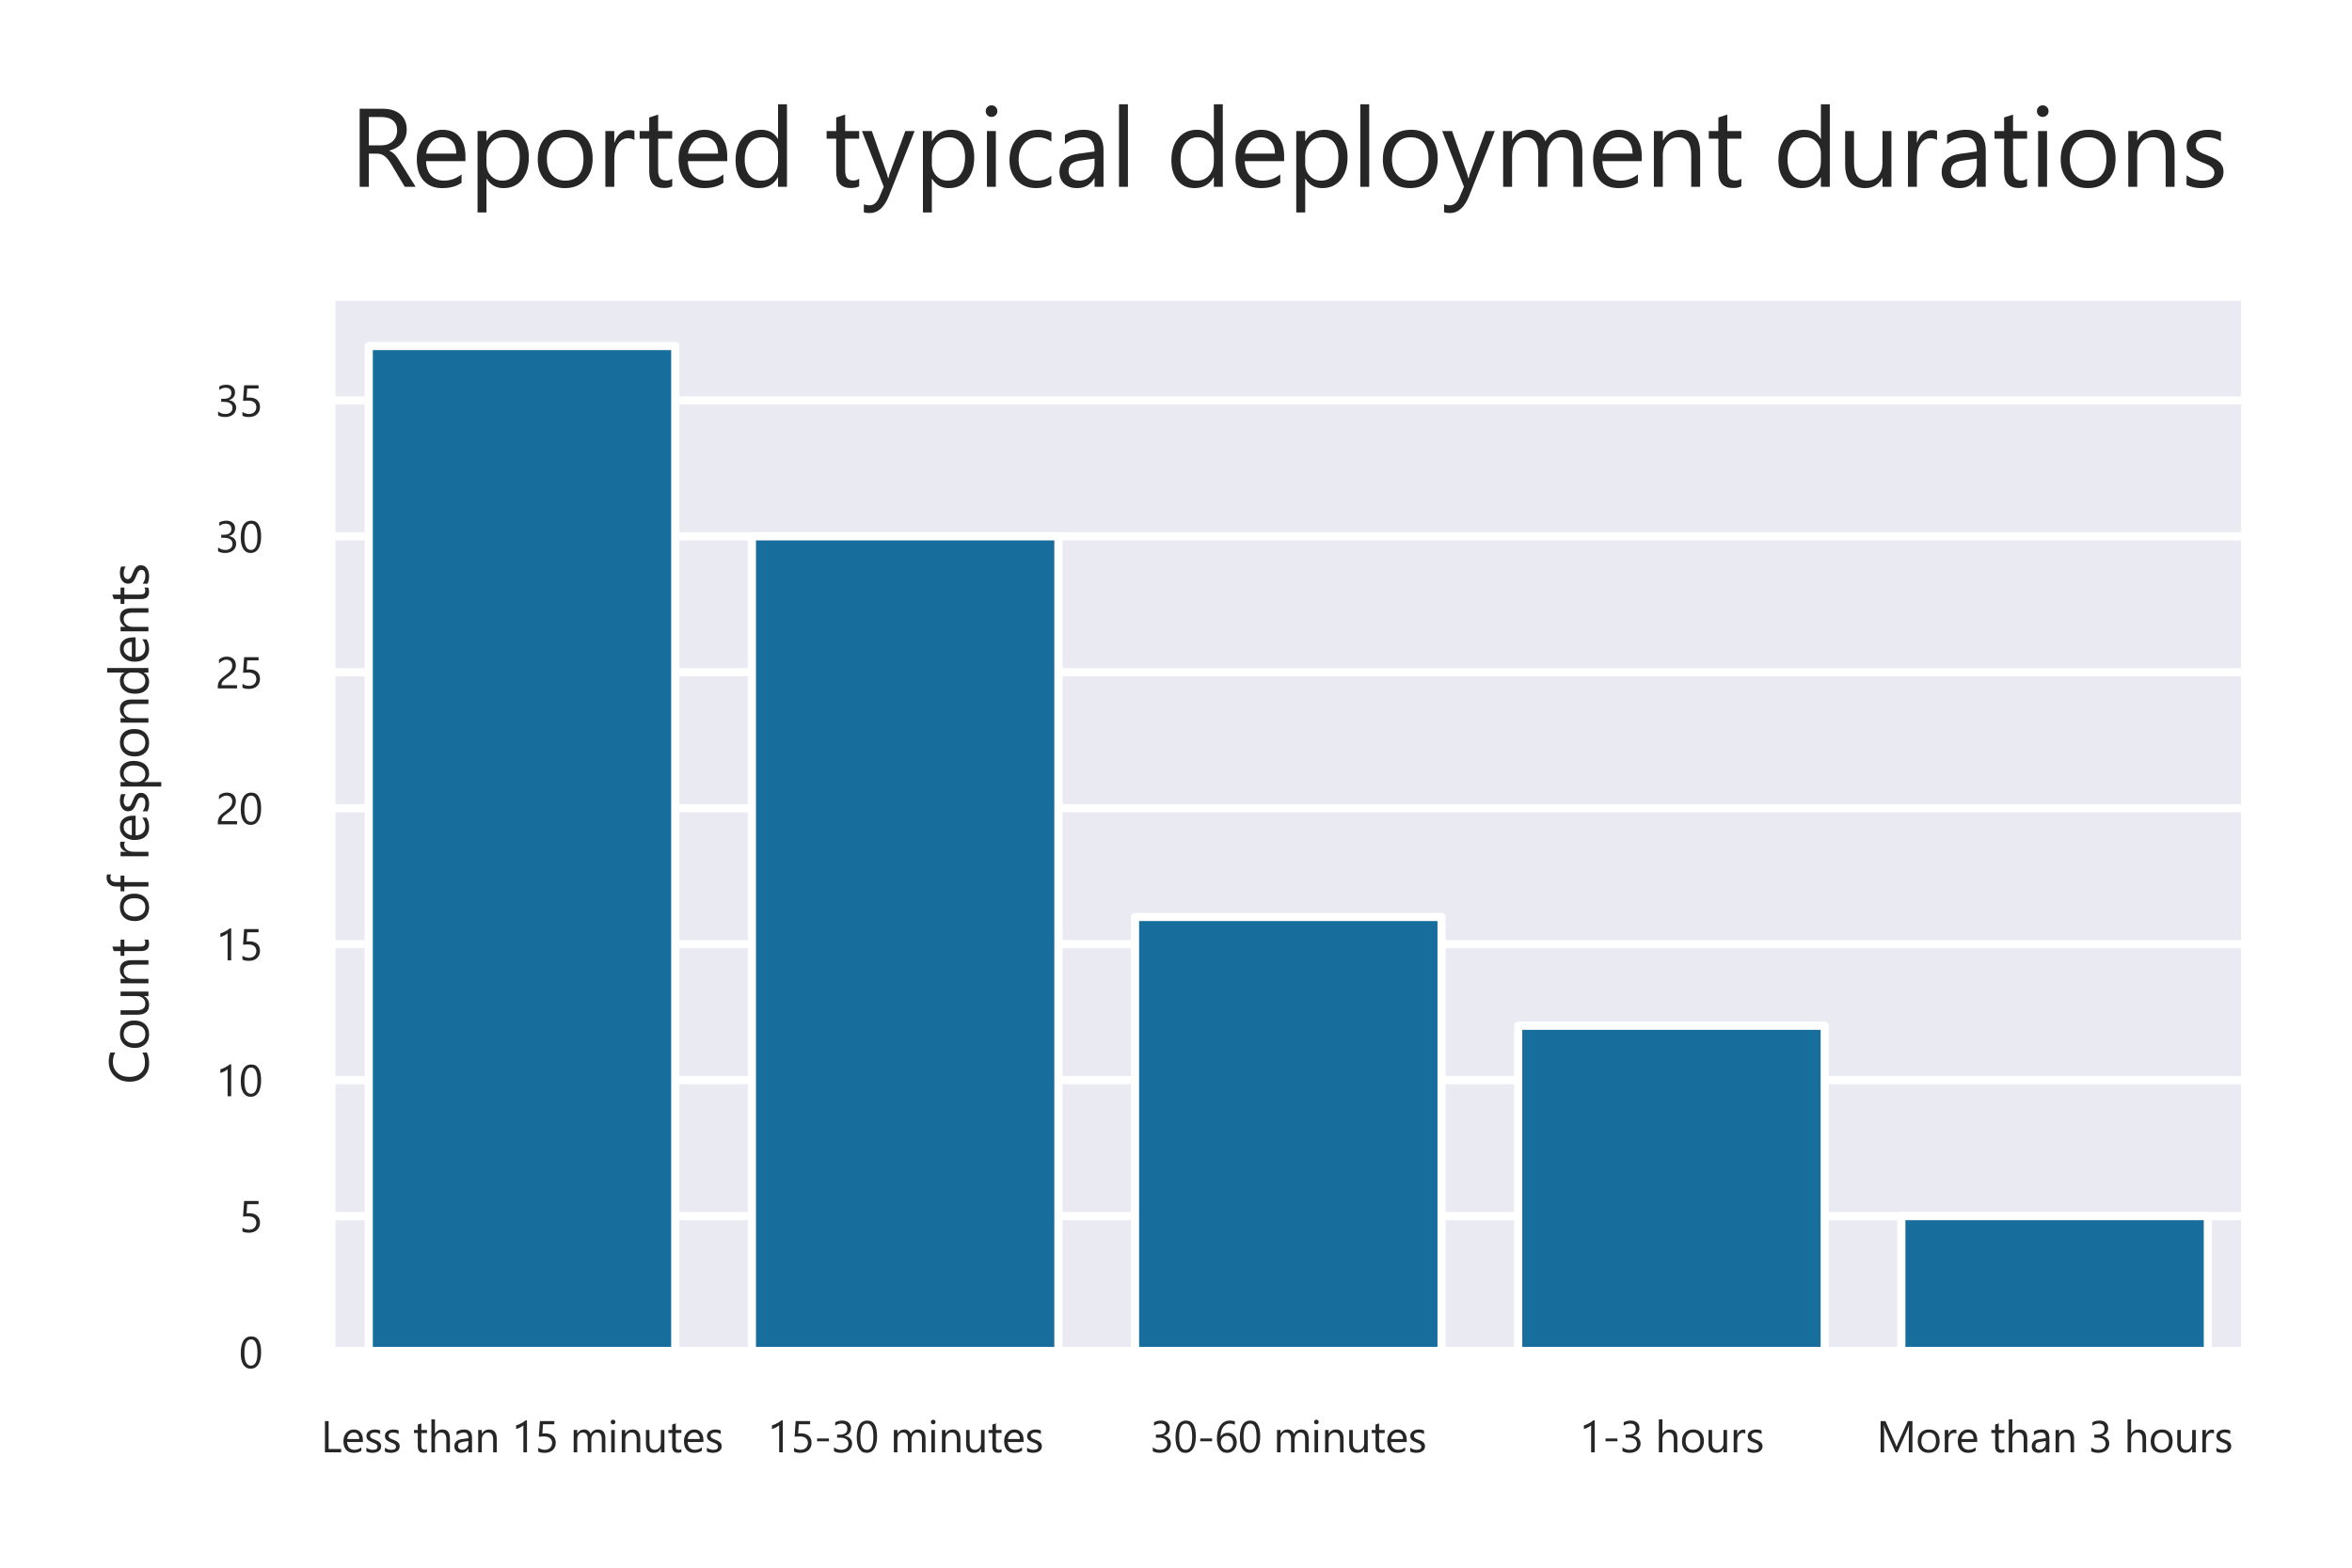 <?xml version="1.0" encoding="utf-8" standalone="no"?>
<!DOCTYPE svg PUBLIC "-//W3C//DTD SVG 1.1//EN"
  "http://www.w3.org/Graphics/SVG/1.1/DTD/svg11.dtd">
<svg xmlns:xlink="http://www.w3.org/1999/xlink" width="432pt" height="288pt" viewBox="0 0 432 288" xmlns="http://www.w3.org/2000/svg" version="1.1">
 <defs>
  <style type="text/css">*{stroke-linejoin: round; stroke-linecap: butt}</style>
 </defs>
 <g id="figure_1">
  <g id="patch_1">
   <path d="M 0 288 
L 432 288 
L 432 0 
L 0 0 
z
" style="fill: #ffffff"/>
  </g>
  <g id="axes_1">
   <g id="patch_2">
    <path d="M 60.69 248.38 
L 412.56 248.38 
L 412.56 54.32 
L 60.69 54.32 
z
" style="fill: #eaeaf2"/>
   </g>
   <g id="matplotlib.axis_1">
    <g id="xtick_1">
     <g id="text_1">
      <!-- Less than 15 minutes -->
      <g style="fill: #262626" transform="translate(58.933 266.803) scale(0.08 -0.08)">
       <defs>
        <path id="SegoeUI-4c" d="M 2913 0 
L 588 0 
L 588 4481 
L 1113 4481 
L 1113 475 
L 2913 475 
L 2913 0 
z
" transform="scale(0.016)"/>
        <path id="SegoeUI-65" d="M 3091 1472 
L 831 1472 
Q 844 938 1119 647 
Q 1394 356 1875 356 
Q 2416 356 2869 713 
L 2869 231 
Q 2447 -75 1753 -75 
Q 1075 -75 687 361 
Q 300 797 300 1588 
Q 300 2334 723 2804 
Q 1147 3275 1775 3275 
Q 2403 3275 2747 2869 
Q 3091 2463 3091 1741 
L 3091 1472 
z
M 2566 1906 
Q 2563 2350 2352 2597 
Q 2141 2844 1766 2844 
Q 1403 2844 1150 2584 
Q 897 2325 838 1906 
L 2566 1906 
z
" transform="scale(0.016)"/>
        <path id="SegoeUI-73" d="M 325 116 
L 325 666 
Q 744 356 1247 356 
Q 1922 356 1922 806 
Q 1922 934 1864 1023 
Q 1806 1113 1707 1181 
Q 1609 1250 1476 1304 
Q 1344 1359 1191 1419 
Q 978 1503 817 1589 
Q 656 1675 548 1783 
Q 441 1891 386 2028 
Q 331 2166 331 2350 
Q 331 2575 434 2748 
Q 538 2922 709 3039 
Q 881 3156 1101 3215 
Q 1322 3275 1556 3275 
Q 1972 3275 2300 3131 
L 2300 2613 
Q 1947 2844 1488 2844 
Q 1344 2844 1228 2811 
Q 1113 2778 1030 2718 
Q 947 2659 901 2576 
Q 856 2494 856 2394 
Q 856 2269 901 2184 
Q 947 2100 1034 2034 
Q 1122 1969 1247 1916 
Q 1372 1863 1531 1800 
Q 1744 1719 1912 1633 
Q 2081 1547 2200 1439 
Q 2319 1331 2383 1190 
Q 2447 1050 2447 856 
Q 2447 619 2342 444 
Q 2238 269 2063 153 
Q 1888 38 1659 -18 
Q 1431 -75 1181 -75 
Q 688 -75 325 116 
z
" transform="scale(0.016)"/>
        <path id="SegoeUI-20" transform="scale(0.016)"/>
        <path id="SegoeUI-74" d="M 2003 31 
Q 1822 -69 1525 -69 
Q 684 -69 684 869 
L 684 2763 
L 134 2763 
L 134 3200 
L 684 3200 
L 684 3981 
L 1197 4147 
L 1197 3200 
L 2003 3200 
L 2003 2763 
L 1197 2763 
L 1197 959 
Q 1197 638 1306 500 
Q 1416 363 1669 363 
Q 1863 363 2003 469 
L 2003 31 
z
" transform="scale(0.016)"/>
        <path id="SegoeUI-68" d="M 3175 0 
L 2663 0 
L 2663 1844 
Q 2663 2844 1919 2844 
Q 1544 2844 1287 2555 
Q 1031 2266 1031 1813 
L 1031 0 
L 519 0 
L 519 4738 
L 1031 4738 
L 1031 2669 
L 1044 2669 
Q 1413 3275 2094 3275 
Q 3175 3275 3175 1972 
L 3175 0 
z
" transform="scale(0.016)"/>
        <path id="SegoeUI-61" d="M 2809 0 
L 2297 0 
L 2297 500 
L 2284 500 
Q 1950 -75 1300 -75 
Q 822 -75 551 178 
Q 281 431 281 850 
Q 281 1747 1338 1894 
L 2297 2028 
Q 2297 2844 1638 2844 
Q 1059 2844 594 2450 
L 594 2975 
Q 1066 3275 1681 3275 
Q 2809 3275 2809 2081 
L 2809 0 
z
M 2297 1619 
L 1525 1513 
Q 1169 1463 987 1336 
Q 806 1209 806 888 
Q 806 653 973 504 
Q 1141 356 1419 356 
Q 1800 356 2048 623 
Q 2297 891 2297 1300 
L 2297 1619 
z
" transform="scale(0.016)"/>
        <path id="SegoeUI-6e" d="M 3175 0 
L 2663 0 
L 2663 1825 
Q 2663 2844 1919 2844 
Q 1534 2844 1282 2555 
Q 1031 2266 1031 1825 
L 1031 0 
L 519 0 
L 519 3200 
L 1031 3200 
L 1031 2669 
L 1044 2669 
Q 1406 3275 2094 3275 
Q 2619 3275 2897 2936 
Q 3175 2597 3175 1956 
L 3175 0 
z
" transform="scale(0.016)"/>
        <path id="SegoeUI-31" d="M 2263 0 
L 1750 0 
L 1750 3872 
Q 1691 3813 1577 3736 
Q 1463 3659 1320 3584 
Q 1178 3509 1020 3443 
Q 863 3378 713 3341 
L 713 3859 
Q 881 3906 1070 3986 
Q 1259 4066 1442 4164 
Q 1625 4263 1787 4370 
Q 1950 4478 2069 4581 
L 2263 4581 
L 2263 0 
z
" transform="scale(0.016)"/>
        <path id="SegoeUI-35" d="M 3028 1369 
Q 3028 1041 2915 775 
Q 2803 509 2595 318 
Q 2388 128 2094 25 
Q 1800 -78 1441 -78 
Q 816 -78 513 109 
L 513 653 
Q 969 359 1447 359 
Q 1691 359 1886 431 
Q 2081 503 2218 631 
Q 2356 759 2429 940 
Q 2503 1122 2503 1338 
Q 2503 1775 2209 2023 
Q 1916 2272 1356 2272 
Q 1266 2272 1166 2269 
Q 1066 2266 966 2261 
Q 866 2256 770 2250 
Q 675 2244 597 2234 
L 750 4481 
L 2822 4481 
L 2822 4019 
L 1194 4019 
L 1103 2703 
Q 1203 2709 1315 2714 
Q 1428 2719 1516 2719 
Q 1872 2719 2153 2625 
Q 2434 2531 2629 2357 
Q 2825 2184 2926 1932 
Q 3028 1681 3028 1369 
z
" transform="scale(0.016)"/>
        <path id="SegoeUI-6d" d="M 5063 0 
L 4550 0 
L 4550 1838 
Q 4550 2369 4386 2606 
Q 4222 2844 3834 2844 
Q 3506 2844 3276 2544 
Q 3047 2244 3047 1825 
L 3047 0 
L 2534 0 
L 2534 1900 
Q 2534 2844 1806 2844 
Q 1469 2844 1250 2561 
Q 1031 2278 1031 1825 
L 1031 0 
L 519 0 
L 519 3200 
L 1031 3200 
L 1031 2694 
L 1044 2694 
Q 1384 3275 2038 3275 
Q 2366 3275 2609 3092 
Q 2853 2909 2944 2613 
Q 3300 3275 4006 3275 
Q 5063 3275 5063 1972 
L 5063 0 
z
" transform="scale(0.016)"/>
        <path id="SegoeUI-69" d="M 781 4013 
Q 644 4013 547 4106 
Q 450 4200 450 4344 
Q 450 4488 547 4583 
Q 644 4678 781 4678 
Q 922 4678 1020 4583 
Q 1119 4488 1119 4344 
Q 1119 4206 1020 4109 
Q 922 4013 781 4013 
z
M 1031 0 
L 519 0 
L 519 3200 
L 1031 3200 
L 1031 0 
z
" transform="scale(0.016)"/>
        <path id="SegoeUI-75" d="M 3106 0 
L 2594 0 
L 2594 506 
L 2581 506 
Q 2263 -75 1594 -75 
Q 450 -75 450 1288 
L 450 3200 
L 959 3200 
L 959 1369 
Q 959 356 1734 356 
Q 2109 356 2351 632 
Q 2594 909 2594 1356 
L 2594 3200 
L 3106 3200 
L 3106 0 
z
" transform="scale(0.016)"/>
       </defs>
       <use xlink:href="#SegoeUI-4c"/>
       <use xlink:href="#SegoeUI-65" x="47.07"/>
       <use xlink:href="#SegoeUI-73" x="99.365"/>
       <use xlink:href="#SegoeUI-73" x="141.797"/>
       <use xlink:href="#SegoeUI-20" x="184.229"/>
       <use xlink:href="#SegoeUI-74" x="211.621"/>
       <use xlink:href="#SegoeUI-68" x="245.508"/>
       <use xlink:href="#SegoeUI-61" x="302.1"/>
       <use xlink:href="#SegoeUI-6e" x="352.979"/>
       <use xlink:href="#SegoeUI-20" x="409.57"/>
       <use xlink:href="#SegoeUI-31" x="436.963"/>
       <use xlink:href="#SegoeUI-35" x="490.869"/>
       <use xlink:href="#SegoeUI-20" x="544.775"/>
       <use xlink:href="#SegoeUI-6d" x="572.168"/>
       <use xlink:href="#SegoeUI-69" x="658.301"/>
       <use xlink:href="#SegoeUI-6e" x="682.52"/>
       <use xlink:href="#SegoeUI-75" x="739.111"/>
       <use xlink:href="#SegoeUI-74" x="795.703"/>
       <use xlink:href="#SegoeUI-65" x="828.84"/>
       <use xlink:href="#SegoeUI-73" x="881.135"/>
      </g>
     </g>
    </g>
    <g id="xtick_2">
     <g id="text_2">
      <!-- 15-30 minutes -->
      <g style="fill: #262626" transform="translate(140.874 266.803) scale(0.08 -0.08)">
       <defs>
        <path id="SegoeUI-2d" d="M 2156 1581 
L 450 1581 
L 450 1984 
L 2156 1984 
L 2156 1581 
z
" transform="scale(0.016)"/>
        <path id="SegoeUI-33" d="M 2978 1269 
Q 2978 966 2864 717 
Q 2750 469 2542 292 
Q 2334 116 2043 19 
Q 1753 -78 1403 -78 
Q 763 -78 384 166 
L 384 716 
Q 838 359 1422 359 
Q 1656 359 1845 418 
Q 2034 478 2170 590 
Q 2306 703 2379 862 
Q 2453 1022 2453 1222 
Q 2453 2100 1203 2100 
L 831 2100 
L 831 2534 
L 1184 2534 
Q 2291 2534 2291 3359 
Q 2291 4122 1447 4122 
Q 972 4122 556 3803 
L 556 4300 
Q 984 4556 1575 4556 
Q 1856 4556 2084 4478 
Q 2313 4400 2475 4259 
Q 2638 4119 2727 3922 
Q 2816 3725 2816 3488 
Q 2816 2603 1922 2350 
L 1922 2338 
Q 2150 2313 2344 2227 
Q 2538 2141 2678 2003 
Q 2819 1866 2898 1680 
Q 2978 1494 2978 1269 
z
" transform="scale(0.016)"/>
        <path id="SegoeUI-30" d="M 3188 2259 
Q 3188 1697 3086 1262 
Q 2984 828 2792 529 
Q 2600 231 2320 76 
Q 2041 -78 1684 -78 
Q 1347 -78 1083 70 
Q 819 219 637 503 
Q 456 788 362 1202 
Q 269 1616 269 2150 
Q 269 2738 367 3188 
Q 466 3638 656 3942 
Q 847 4247 1130 4401 
Q 1413 4556 1778 4556 
Q 3188 4556 3188 2259 
z
M 2663 2209 
Q 2663 4122 1753 4122 
Q 794 4122 794 2175 
Q 794 359 1734 359 
Q 2663 359 2663 2209 
z
" transform="scale(0.016)"/>
       </defs>
       <use xlink:href="#SegoeUI-31"/>
       <use xlink:href="#SegoeUI-35" x="53.906"/>
       <use xlink:href="#SegoeUI-2d" x="107.812"/>
       <use xlink:href="#SegoeUI-33" x="147.803"/>
       <use xlink:href="#SegoeUI-30" x="201.709"/>
       <use xlink:href="#SegoeUI-20" x="255.615"/>
       <use xlink:href="#SegoeUI-6d" x="283.008"/>
       <use xlink:href="#SegoeUI-69" x="369.141"/>
       <use xlink:href="#SegoeUI-6e" x="393.359"/>
       <use xlink:href="#SegoeUI-75" x="449.951"/>
       <use xlink:href="#SegoeUI-74" x="506.543"/>
       <use xlink:href="#SegoeUI-65" x="539.68"/>
       <use xlink:href="#SegoeUI-73" x="591.975"/>
      </g>
     </g>
    </g>
    <g id="xtick_3">
     <g id="text_3">
      <!-- 30-60 minutes -->
      <g style="fill: #262626" transform="translate(211.248 266.803) scale(0.08 -0.08)">
       <defs>
        <path id="SegoeUI-36" d="M 3194 1422 
Q 3194 1094 3087 819 
Q 2981 544 2793 344 
Q 2606 144 2347 33 
Q 2088 -78 1784 -78 
Q 1447 -78 1180 62 
Q 913 203 727 467 
Q 541 731 444 1112 
Q 347 1494 347 1972 
Q 347 2556 476 3032 
Q 606 3509 845 3848 
Q 1084 4188 1421 4372 
Q 1759 4556 2175 4556 
Q 2638 4556 2919 4428 
L 2919 3944 
Q 2572 4122 2188 4122 
Q 1888 4122 1647 3987 
Q 1406 3853 1234 3608 
Q 1063 3363 970 3016 
Q 878 2669 878 2244 
L 891 2244 
Q 1200 2803 1913 2803 
Q 2206 2803 2442 2703 
Q 2678 2603 2845 2420 
Q 3013 2238 3103 1984 
Q 3194 1731 3194 1422 
z
M 2669 1356 
Q 2669 1591 2609 1778 
Q 2550 1966 2439 2097 
Q 2328 2228 2165 2298 
Q 2003 2369 1797 2369 
Q 1606 2369 1443 2297 
Q 1281 2225 1162 2101 
Q 1044 1978 976 1814 
Q 909 1650 909 1466 
Q 909 1234 975 1032 
Q 1041 831 1159 681 
Q 1278 531 1442 445 
Q 1606 359 1806 359 
Q 2000 359 2159 432 
Q 2319 506 2431 637 
Q 2544 769 2606 951 
Q 2669 1134 2669 1356 
z
" transform="scale(0.016)"/>
       </defs>
       <use xlink:href="#SegoeUI-33"/>
       <use xlink:href="#SegoeUI-30" x="53.906"/>
       <use xlink:href="#SegoeUI-2d" x="107.812"/>
       <use xlink:href="#SegoeUI-36" x="147.803"/>
       <use xlink:href="#SegoeUI-30" x="201.709"/>
       <use xlink:href="#SegoeUI-20" x="255.615"/>
       <use xlink:href="#SegoeUI-6d" x="283.008"/>
       <use xlink:href="#SegoeUI-69" x="369.141"/>
       <use xlink:href="#SegoeUI-6e" x="393.359"/>
       <use xlink:href="#SegoeUI-75" x="449.951"/>
       <use xlink:href="#SegoeUI-74" x="506.543"/>
       <use xlink:href="#SegoeUI-65" x="539.68"/>
       <use xlink:href="#SegoeUI-73" x="591.975"/>
      </g>
     </g>
    </g>
    <g id="xtick_4">
     <g id="text_4">
      <!-- 1-3 hours -->
      <g style="fill: #262626" transform="translate(290.007 266.803) scale(0.08 -0.08)">
       <defs>
        <path id="SegoeUI-6f" d="M 1856 -75 
Q 1147 -75 723 373 
Q 300 822 300 1563 
Q 300 2369 740 2822 
Q 1181 3275 1931 3275 
Q 2647 3275 3048 2834 
Q 3450 2394 3450 1613 
Q 3450 847 3017 386 
Q 2584 -75 1856 -75 
z
M 1894 2844 
Q 1400 2844 1112 2508 
Q 825 2172 825 1581 
Q 825 1013 1115 684 
Q 1406 356 1894 356 
Q 2391 356 2658 678 
Q 2925 1000 2925 1594 
Q 2925 2194 2658 2519 
Q 2391 2844 1894 2844 
z
" transform="scale(0.016)"/>
        <path id="SegoeUI-72" d="M 2188 2681 
Q 2053 2784 1800 2784 
Q 1472 2784 1251 2475 
Q 1031 2166 1031 1631 
L 1031 0 
L 519 0 
L 519 3200 
L 1031 3200 
L 1031 2541 
L 1044 2541 
Q 1153 2878 1378 3067 
Q 1603 3256 1881 3256 
Q 2081 3256 2188 3213 
L 2188 2681 
z
" transform="scale(0.016)"/>
       </defs>
       <use xlink:href="#SegoeUI-31"/>
       <use xlink:href="#SegoeUI-2d" x="53.906"/>
       <use xlink:href="#SegoeUI-33" x="93.896"/>
       <use xlink:href="#SegoeUI-20" x="147.803"/>
       <use xlink:href="#SegoeUI-68" x="175.195"/>
       <use xlink:href="#SegoeUI-6f" x="231.787"/>
       <use xlink:href="#SegoeUI-75" x="290.381"/>
       <use xlink:href="#SegoeUI-72" x="346.973"/>
       <use xlink:href="#SegoeUI-73" x="382.363"/>
      </g>
     </g>
    </g>
    <g id="xtick_5">
     <g id="text_5">
      <!-- More than 3 hours -->
      <g style="fill: #262626" transform="translate(344.664 266.803) scale(0.08 -0.08)">
       <defs>
        <path id="SegoeUI-4d" d="M 5156 0 
L 4634 0 
L 4634 3006 
Q 4634 3363 4678 3878 
L 4666 3878 
Q 4591 3575 4531 3444 
L 3000 0 
L 2744 0 
L 1216 3419 
Q 1150 3569 1081 3878 
L 1069 3878 
Q 1094 3609 1094 3000 
L 1094 0 
L 588 0 
L 588 4481 
L 1281 4481 
L 2656 1356 
Q 2816 997 2863 819 
L 2881 819 
Q 3016 1188 3097 1369 
L 4500 4481 
L 5156 4481 
L 5156 0 
z
" transform="scale(0.016)"/>
       </defs>
       <use xlink:href="#SegoeUI-4d"/>
       <use xlink:href="#SegoeUI-6f" x="89.795"/>
       <use xlink:href="#SegoeUI-72" x="148.389"/>
       <use xlink:href="#SegoeUI-65" x="181.779"/>
       <use xlink:href="#SegoeUI-20" x="234.074"/>
       <use xlink:href="#SegoeUI-74" x="261.467"/>
       <use xlink:href="#SegoeUI-68" x="295.354"/>
       <use xlink:href="#SegoeUI-61" x="351.945"/>
       <use xlink:href="#SegoeUI-6e" x="402.824"/>
       <use xlink:href="#SegoeUI-20" x="459.416"/>
       <use xlink:href="#SegoeUI-33" x="486.809"/>
       <use xlink:href="#SegoeUI-20" x="540.715"/>
       <use xlink:href="#SegoeUI-68" x="568.107"/>
       <use xlink:href="#SegoeUI-6f" x="624.699"/>
       <use xlink:href="#SegoeUI-75" x="683.293"/>
       <use xlink:href="#SegoeUI-72" x="739.885"/>
       <use xlink:href="#SegoeUI-73" x="775.275"/>
      </g>
     </g>
    </g>
   </g>
   <g id="matplotlib.axis_2">
    <g id="ytick_1">
     <g id="line2d_1">
      <path d="M 60.69 248.38 
L 412.56 248.38 
" clip-path="url(#p111da5da7f)" style="fill: none; stroke: #ffffff; stroke-width: 1.5; stroke-linecap: round"/>
     </g>
     <g id="text_6">
      <!-- 0 -->
      <g style="fill: #262626" transform="translate(43.877 251.341) scale(0.08 -0.08)">
       <use xlink:href="#SegoeUI-30"/>
      </g>
     </g>
    </g>
    <g id="ytick_2">
     <g id="line2d_2">
      <path d="M 60.69 223.404 
L 412.56 223.404 
" clip-path="url(#p111da5da7f)" style="fill: none; stroke: #ffffff; stroke-width: 1.5; stroke-linecap: round"/>
     </g>
     <g id="text_7">
      <!-- 5 -->
      <g style="fill: #262626" transform="translate(43.877 226.366) scale(0.08 -0.08)">
       <use xlink:href="#SegoeUI-35"/>
      </g>
     </g>
    </g>
    <g id="ytick_3">
     <g id="line2d_3">
      <path d="M 60.69 198.429 
L 412.56 198.429 
" clip-path="url(#p111da5da7f)" style="fill: none; stroke: #ffffff; stroke-width: 1.5; stroke-linecap: round"/>
     </g>
     <g id="text_8">
      <!-- 10 -->
      <g style="fill: #262626" transform="translate(39.565 201.39) scale(0.08 -0.08)">
       <use xlink:href="#SegoeUI-31"/>
       <use xlink:href="#SegoeUI-30" x="53.906"/>
      </g>
     </g>
    </g>
    <g id="ytick_4">
     <g id="line2d_4">
      <path d="M 60.69 173.453 
L 412.56 173.453 
" clip-path="url(#p111da5da7f)" style="fill: none; stroke: #ffffff; stroke-width: 1.5; stroke-linecap: round"/>
     </g>
     <g id="text_9">
      <!-- 15 -->
      <g style="fill: #262626" transform="translate(39.565 176.415) scale(0.08 -0.08)">
       <use xlink:href="#SegoeUI-31"/>
       <use xlink:href="#SegoeUI-35" x="53.906"/>
      </g>
     </g>
    </g>
    <g id="ytick_5">
     <g id="line2d_5">
      <path d="M 60.69 148.478 
L 412.56 148.478 
" clip-path="url(#p111da5da7f)" style="fill: none; stroke: #ffffff; stroke-width: 1.5; stroke-linecap: round"/>
     </g>
     <g id="text_10">
      <!-- 20 -->
      <g style="fill: #262626" transform="translate(39.565 151.439) scale(0.08 -0.08)">
       <defs>
        <path id="SegoeUI-32" d="M 2413 3306 
Q 2413 3513 2348 3666 
Q 2284 3819 2173 3920 
Q 2063 4022 1913 4072 
Q 1763 4122 1588 4122 
Q 1438 4122 1294 4081 
Q 1150 4041 1014 3969 
Q 878 3897 751 3797 
Q 625 3697 516 3575 
L 516 4125 
Q 731 4334 998 4445 
Q 1266 4556 1650 4556 
Q 1925 4556 2159 4476 
Q 2394 4397 2566 4244 
Q 2738 4091 2836 3866 
Q 2934 3641 2934 3350 
Q 2934 3084 2873 2868 
Q 2813 2653 2689 2462 
Q 2566 2272 2378 2097 
Q 2191 1922 1938 1741 
Q 1622 1516 1417 1356 
Q 1213 1197 1092 1058 
Q 972 919 923 780 
Q 875 641 875 459 
L 3106 459 
L 3106 0 
L 341 0 
L 341 222 
Q 341 509 403 728 
Q 466 947 609 1144 
Q 753 1341 986 1537 
Q 1219 1734 1556 1981 
Q 1800 2156 1964 2315 
Q 2128 2475 2228 2634 
Q 2328 2794 2370 2958 
Q 2413 3122 2413 3306 
z
" transform="scale(0.016)"/>
       </defs>
       <use xlink:href="#SegoeUI-32"/>
       <use xlink:href="#SegoeUI-30" x="53.906"/>
      </g>
     </g>
    </g>
    <g id="ytick_6">
     <g id="line2d_6">
      <path d="M 60.69 123.502 
L 412.56 123.502 
" clip-path="url(#p111da5da7f)" style="fill: none; stroke: #ffffff; stroke-width: 1.5; stroke-linecap: round"/>
     </g>
     <g id="text_11">
      <!-- 25 -->
      <g style="fill: #262626" transform="translate(39.565 126.464) scale(0.08 -0.08)">
       <use xlink:href="#SegoeUI-32"/>
       <use xlink:href="#SegoeUI-35" x="53.906"/>
      </g>
     </g>
    </g>
    <g id="ytick_7">
     <g id="line2d_7">
      <path d="M 60.69 98.527 
L 412.56 98.527 
" clip-path="url(#p111da5da7f)" style="fill: none; stroke: #ffffff; stroke-width: 1.5; stroke-linecap: round"/>
     </g>
     <g id="text_12">
      <!-- 30 -->
      <g style="fill: #262626" transform="translate(39.565 101.488) scale(0.08 -0.08)">
       <use xlink:href="#SegoeUI-33"/>
       <use xlink:href="#SegoeUI-30" x="53.906"/>
      </g>
     </g>
    </g>
    <g id="ytick_8">
     <g id="line2d_8">
      <path d="M 60.69 73.551 
L 412.56 73.551 
" clip-path="url(#p111da5da7f)" style="fill: none; stroke: #ffffff; stroke-width: 1.5; stroke-linecap: round"/>
     </g>
     <g id="text_13">
      <!-- 35 -->
      <g style="fill: #262626" transform="translate(39.565 76.512) scale(0.08 -0.08)">
       <use xlink:href="#SegoeUI-33"/>
       <use xlink:href="#SegoeUI-35" x="53.906"/>
      </g>
     </g>
    </g>
    <g id="text_14">
     <!-- Count of respondents -->
     <g style="fill: #262626" transform="translate(27.265 199.187) rotate(-90) scale(0.1 -0.1)">
      <defs>
       <path id="SegoeUI-43" d="M 3638 188 
Q 3141 -75 2400 -75 
Q 1444 -75 869 540 
Q 294 1156 294 2156 
Q 294 3231 941 3893 
Q 1588 4556 2581 4556 
Q 3219 4556 3638 4372 
L 3638 3813 
Q 3156 4081 2575 4081 
Q 1803 4081 1323 3565 
Q 844 3050 844 2188 
Q 844 1369 1292 883 
Q 1741 397 2469 397 
Q 3144 397 3638 697 
L 3638 188 
z
" transform="scale(0.016)"/>
       <path id="SegoeUI-66" d="M 2100 4288 
Q 1950 4372 1759 4372 
Q 1222 4372 1222 3694 
L 1222 3200 
L 1972 3200 
L 1972 2763 
L 1222 2763 
L 1222 0 
L 713 0 
L 713 2763 
L 166 2763 
L 166 3200 
L 713 3200 
L 713 3719 
Q 713 4222 1003 4514 
Q 1294 4806 1728 4806 
Q 1963 4806 2100 4750 
L 2100 4288 
z
" transform="scale(0.016)"/>
       <path id="SegoeUI-70" d="M 1044 463 
L 1031 463 
L 1031 -1472 
L 519 -1472 
L 519 3200 
L 1031 3200 
L 1031 2638 
L 1044 2638 
Q 1422 3275 2150 3275 
Q 2769 3275 3116 2845 
Q 3463 2416 3463 1694 
Q 3463 891 3072 408 
Q 2681 -75 2003 -75 
Q 1381 -75 1044 463 
z
M 1031 1753 
L 1031 1306 
Q 1031 909 1289 632 
Q 1547 356 1944 356 
Q 2409 356 2673 712 
Q 2938 1069 2938 1703 
Q 2938 2238 2691 2541 
Q 2444 2844 2022 2844 
Q 1575 2844 1303 2533 
Q 1031 2222 1031 1753 
z
" transform="scale(0.016)"/>
       <path id="SegoeUI-64" d="M 3250 0 
L 2738 0 
L 2738 544 
L 2725 544 
Q 2369 -75 1625 -75 
Q 1022 -75 661 354 
Q 300 784 300 1525 
Q 300 2319 700 2797 
Q 1100 3275 1766 3275 
Q 2425 3275 2725 2756 
L 2738 2756 
L 2738 4738 
L 3250 4738 
L 3250 0 
z
M 2738 1447 
L 2738 1919 
Q 2738 2306 2481 2575 
Q 2225 2844 1831 2844 
Q 1363 2844 1094 2500 
Q 825 2156 825 1550 
Q 825 997 1083 676 
Q 1341 356 1775 356 
Q 2203 356 2470 665 
Q 2738 975 2738 1447 
z
" transform="scale(0.016)"/>
      </defs>
      <use xlink:href="#SegoeUI-43"/>
      <use xlink:href="#SegoeUI-6f" x="61.914"/>
      <use xlink:href="#SegoeUI-75" x="120.508"/>
      <use xlink:href="#SegoeUI-6e" x="177.1"/>
      <use xlink:href="#SegoeUI-74" x="233.691"/>
      <use xlink:href="#SegoeUI-20" x="267.578"/>
      <use xlink:href="#SegoeUI-6f" x="294.971"/>
      <use xlink:href="#SegoeUI-66" x="351.814"/>
      <use xlink:href="#SegoeUI-20" x="383.113"/>
      <use xlink:href="#SegoeUI-72" x="410.506"/>
      <use xlink:href="#SegoeUI-65" x="443.896"/>
      <use xlink:href="#SegoeUI-73" x="496.191"/>
      <use xlink:href="#SegoeUI-70" x="538.623"/>
      <use xlink:href="#SegoeUI-6f" x="597.412"/>
      <use xlink:href="#SegoeUI-6e" x="656.006"/>
      <use xlink:href="#SegoeUI-64" x="712.598"/>
      <use xlink:href="#SegoeUI-65" x="771.484"/>
      <use xlink:href="#SegoeUI-6e" x="823.779"/>
      <use xlink:href="#SegoeUI-74" x="880.371"/>
      <use xlink:href="#SegoeUI-73" x="914.258"/>
     </g>
    </g>
   </g>
   <g id="patch_3">
    <path d="M 67.727 248.38 
L 124.027 248.38 
L 124.027 63.561 
L 67.727 63.561 
z
" clip-path="url(#p111da5da7f)" style="fill: #176d9c; stroke: #ffffff; stroke-width: 1.5; stroke-linejoin: miter"/>
   </g>
   <g id="patch_4">
    <path d="M 138.101 248.38 
L 194.401 248.38 
L 194.401 98.527 
L 138.101 98.527 
z
" clip-path="url(#p111da5da7f)" style="fill: #176d9c; stroke: #ffffff; stroke-width: 1.5; stroke-linejoin: miter"/>
   </g>
   <g id="patch_5">
    <path d="M 208.475 248.38 
L 264.775 248.38 
L 264.775 168.458 
L 208.475 168.458 
z
" clip-path="url(#p111da5da7f)" style="fill: #176d9c; stroke: #ffffff; stroke-width: 1.5; stroke-linejoin: miter"/>
   </g>
   <g id="patch_6">
    <path d="M 278.849 248.38 
L 335.149 248.38 
L 335.149 188.439 
L 278.849 188.439 
z
" clip-path="url(#p111da5da7f)" style="fill: #176d9c; stroke: #ffffff; stroke-width: 1.5; stroke-linejoin: miter"/>
   </g>
   <g id="patch_7">
    <path d="M 349.223 248.38 
L 405.523 248.38 
L 405.523 223.404 
L 349.223 223.404 
z
" clip-path="url(#p111da5da7f)" style="fill: #176d9c; stroke: #ffffff; stroke-width: 1.5; stroke-linejoin: miter"/>
   </g>
   <g id="patch_8">
    <path d="M 60.69 248.38 
L 60.69 54.32 
" style="fill: none; stroke: #ffffff; stroke-width: 1.875; stroke-linejoin: miter; stroke-linecap: square"/>
   </g>
   <g id="patch_9">
    <path d="M 412.56 248.38 
L 412.56 54.32 
" style="fill: none; stroke: #ffffff; stroke-width: 1.875; stroke-linejoin: miter; stroke-linecap: square"/>
   </g>
   <g id="patch_10">
    <path d="M 60.69 248.38 
L 412.56 248.38 
" style="fill: none; stroke: #ffffff; stroke-width: 1.875; stroke-linejoin: miter; stroke-linecap: square"/>
   </g>
   <g id="patch_11">
    <path d="M 60.69 54.32 
L 412.56 54.32 
" style="fill: none; stroke: #ffffff; stroke-width: 1.875; stroke-linejoin: miter; stroke-linecap: square"/>
   </g>
   <g id="text_15">
    <!-- Reported typical deployment durations -->
    <g style="fill: #262626" transform="translate(64.181 34.32) scale(0.2 -0.2)">
     <defs>
      <path id="SegoeUI-52" d="M 3800 0 
L 3175 0 
L 2425 1256 
Q 2322 1431 2225 1554 
Q 2128 1678 2026 1756 
Q 1925 1834 1808 1870 
Q 1691 1906 1544 1906 
L 1113 1906 
L 1113 0 
L 588 0 
L 588 4481 
L 1925 4481 
Q 2219 4481 2467 4407 
Q 2716 4334 2898 4184 
Q 3081 4034 3184 3811 
Q 3288 3588 3288 3288 
Q 3288 3053 3217 2858 
Q 3147 2663 3017 2509 
Q 2888 2356 2705 2248 
Q 2522 2141 2294 2081 
L 2294 2069 
Q 2406 2019 2489 1955 
Q 2572 1891 2647 1803 
Q 2722 1716 2795 1605 
Q 2869 1494 2959 1347 
L 3800 0 
z
M 1113 4006 
L 1113 2381 
L 1825 2381 
Q 2022 2381 2189 2440 
Q 2356 2500 2478 2611 
Q 2600 2722 2669 2883 
Q 2738 3044 2738 3244 
Q 2738 3603 2505 3804 
Q 2272 4006 1831 4006 
L 1113 4006 
z
" transform="scale(0.016)"/>
      <path id="SegoeUI-79" d="M 3066 3200 
L 1594 -513 
Q 1200 -1506 488 -1506 
Q 288 -1506 153 -1466 
L 153 -1006 
Q 319 -1063 456 -1063 
Q 844 -1063 1038 -600 
L 1294 6 
L 44 3200 
L 613 3200 
L 1478 738 
Q 1494 691 1544 494 
L 1563 494 
Q 1578 569 1625 731 
L 2534 3200 
L 3066 3200 
z
" transform="scale(0.016)"/>
      <path id="SegoeUI-63" d="M 2700 147 
Q 2331 -75 1825 -75 
Q 1141 -75 720 370 
Q 300 816 300 1525 
Q 300 2316 753 2795 
Q 1206 3275 1963 3275 
Q 2384 3275 2706 3119 
L 2706 2594 
Q 2350 2844 1944 2844 
Q 1453 2844 1139 2492 
Q 825 2141 825 1569 
Q 825 1006 1120 681 
Q 1416 356 1913 356 
Q 2331 356 2700 634 
L 2700 147 
z
" transform="scale(0.016)"/>
      <path id="SegoeUI-6c" d="M 1031 0 
L 519 0 
L 519 4738 
L 1031 4738 
L 1031 0 
z
" transform="scale(0.016)"/>
     </defs>
     <use xlink:href="#SegoeUI-52"/>
     <use xlink:href="#SegoeUI-65" x="57.064"/>
     <use xlink:href="#SegoeUI-70" x="109.359"/>
     <use xlink:href="#SegoeUI-6f" x="168.148"/>
     <use xlink:href="#SegoeUI-72" x="226.742"/>
     <use xlink:href="#SegoeUI-74" x="264.383"/>
     <use xlink:href="#SegoeUI-65" x="297.52"/>
     <use xlink:href="#SegoeUI-64" x="349.814"/>
     <use xlink:href="#SegoeUI-20" x="408.701"/>
     <use xlink:href="#SegoeUI-74" x="436.094"/>
     <use xlink:href="#SegoeUI-79" x="469.98"/>
     <use xlink:href="#SegoeUI-70" x="518.369"/>
     <use xlink:href="#SegoeUI-69" x="577.158"/>
     <use xlink:href="#SegoeUI-63" x="601.377"/>
     <use xlink:href="#SegoeUI-61" x="647.568"/>
     <use xlink:href="#SegoeUI-6c" x="698.447"/>
     <use xlink:href="#SegoeUI-20" x="722.666"/>
     <use xlink:href="#SegoeUI-64" x="750.059"/>
     <use xlink:href="#SegoeUI-65" x="808.945"/>
     <use xlink:href="#SegoeUI-70" x="861.24"/>
     <use xlink:href="#SegoeUI-6c" x="920.029"/>
     <use xlink:href="#SegoeUI-6f" x="944.248"/>
     <use xlink:href="#SegoeUI-79" x="1002.842"/>
     <use xlink:href="#SegoeUI-6d" x="1051.23"/>
     <use xlink:href="#SegoeUI-65" x="1137.363"/>
     <use xlink:href="#SegoeUI-6e" x="1189.658"/>
     <use xlink:href="#SegoeUI-74" x="1246.25"/>
     <use xlink:href="#SegoeUI-20" x="1280.137"/>
     <use xlink:href="#SegoeUI-64" x="1307.529"/>
     <use xlink:href="#SegoeUI-75" x="1366.416"/>
     <use xlink:href="#SegoeUI-72" x="1423.008"/>
     <use xlink:href="#SegoeUI-61" x="1457.773"/>
     <use xlink:href="#SegoeUI-74" x="1508.652"/>
     <use xlink:href="#SegoeUI-69" x="1542.539"/>
     <use xlink:href="#SegoeUI-6f" x="1566.758"/>
     <use xlink:href="#SegoeUI-6e" x="1625.352"/>
     <use xlink:href="#SegoeUI-73" x="1681.943"/>
    </g>
   </g>
  </g>
 </g>
 <defs>
  <clipPath id="p111da5da7f">
   <rect x="60.69" y="54.32" width="351.87" height="194.06"/>
  </clipPath>
 </defs>
</svg>
